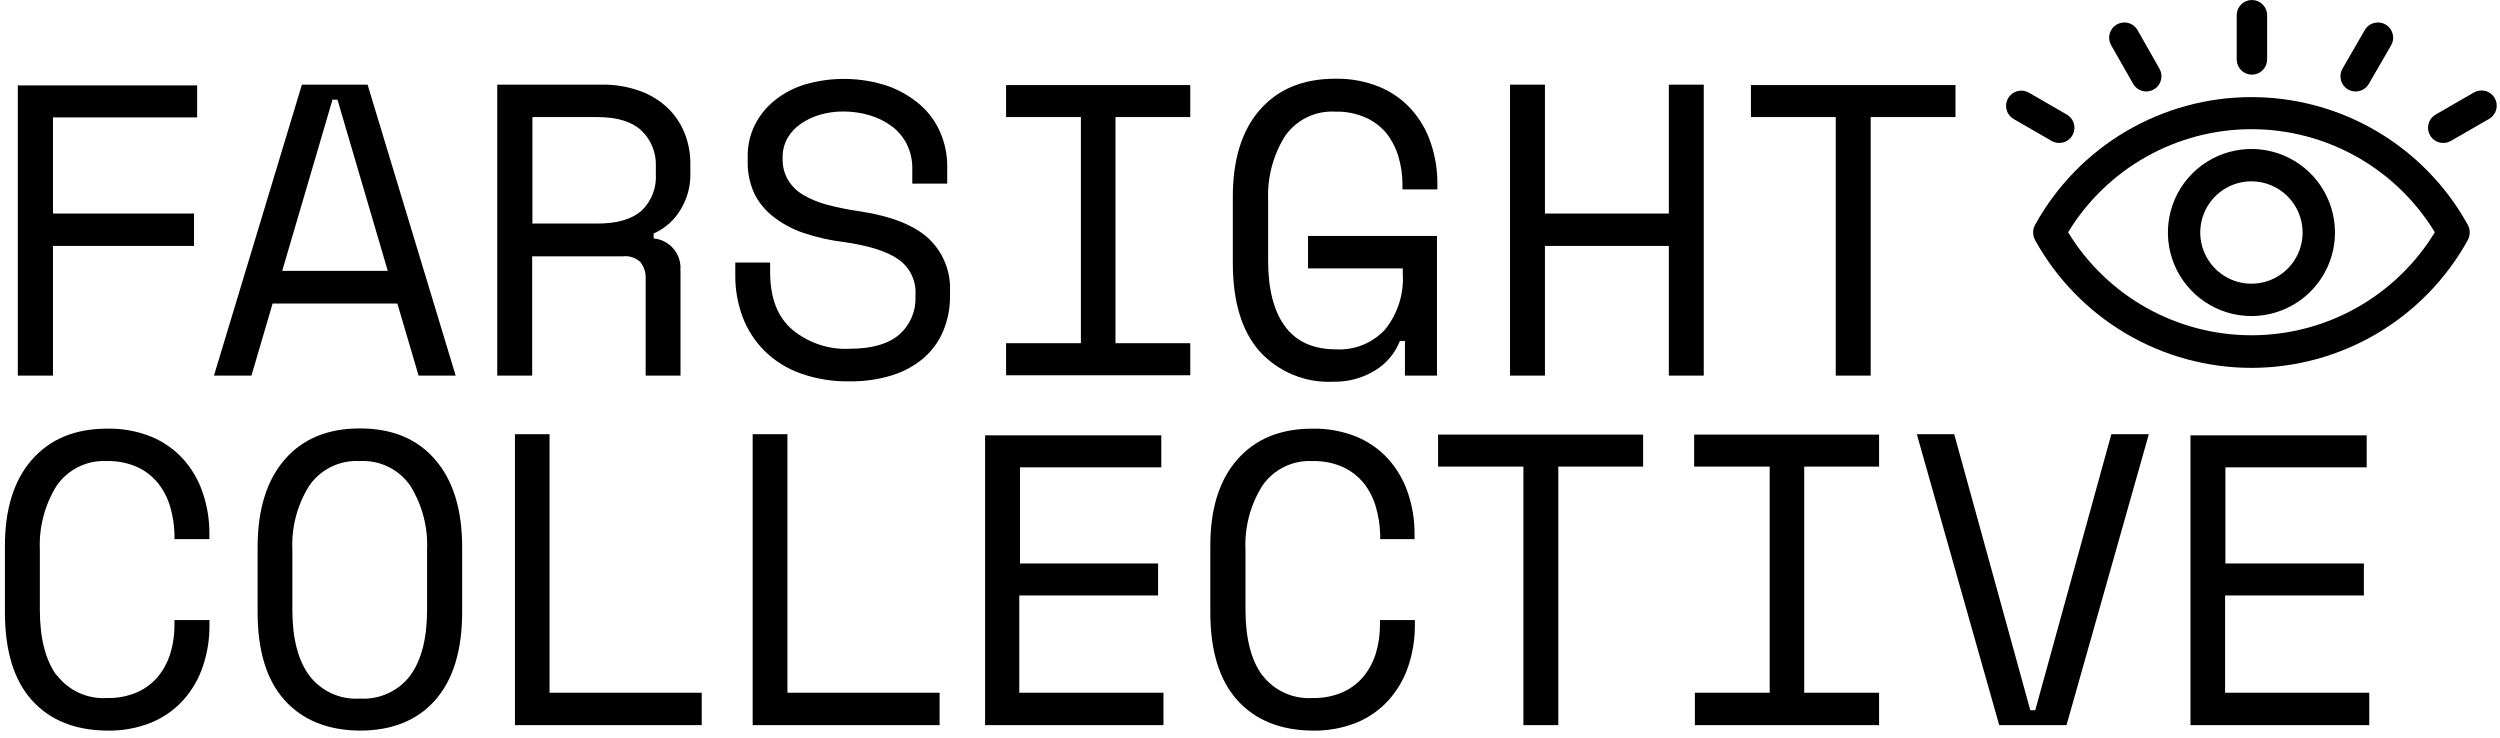 <svg width="254" height="75" viewBox="0 0 254 75" fill="none" xmlns="http://www.w3.org/2000/svg">
<g clip-path="url(#clip0_453_475)">
<path d="M228.795 7.584C228.385 7.584 227.991 7.421 227.701 7.131C227.411 6.841 227.249 6.448 227.249 6.038V1.546C227.249 1.136 227.411 0.743 227.701 0.453C227.991 0.163 228.385 0 228.795 0C229.205 0 229.598 0.163 229.888 0.453C230.178 0.743 230.341 1.136 230.341 1.546V6.038C230.341 6.241 230.301 6.442 230.223 6.63C230.145 6.817 230.031 6.988 229.888 7.131C229.744 7.275 229.574 7.389 229.386 7.466C229.199 7.544 228.998 7.584 228.795 7.584Z" fill="black"/>
<path d="M218.07 9.293C217.798 9.294 217.53 9.222 217.295 9.087C217.059 8.951 216.863 8.755 216.727 8.52L214.514 4.63C214.407 4.454 214.337 4.259 214.307 4.055C214.277 3.852 214.288 3.644 214.339 3.445C214.39 3.246 214.481 3.059 214.605 2.895C214.73 2.731 214.885 2.594 215.063 2.491C215.242 2.388 215.438 2.322 215.642 2.296C215.846 2.27 216.054 2.285 216.252 2.341C216.45 2.396 216.635 2.49 216.796 2.618C216.957 2.745 217.092 2.904 217.191 3.084L219.396 6.974C219.532 7.208 219.603 7.475 219.603 7.746C219.603 8.017 219.532 8.283 219.397 8.518C219.262 8.753 219.067 8.948 218.833 9.084C218.599 9.22 218.333 9.292 218.062 9.293H218.07Z" fill="black"/>
<path d="M209.224 14.525C208.953 14.525 208.687 14.455 208.451 14.322L204.561 12.076C204.215 11.867 203.965 11.53 203.864 11.138C203.763 10.746 203.82 10.33 204.023 9.98C204.225 9.629 204.557 9.372 204.946 9.264C205.336 9.155 205.753 9.203 206.108 9.399L209.997 11.645C210.29 11.816 210.518 12.078 210.647 12.392C210.775 12.705 210.798 13.053 210.71 13.38C210.622 13.707 210.429 13.997 210.161 14.204C209.892 14.411 209.563 14.524 209.224 14.525Z" fill="black"/>
<path d="M248.268 14.525C247.925 14.533 247.59 14.426 247.314 14.223C247.039 14.019 246.839 13.729 246.746 13.4C246.653 13.07 246.672 12.719 246.8 12.401C246.928 12.084 247.158 11.817 247.454 11.645L251.343 9.399C251.698 9.193 252.121 9.136 252.518 9.241C252.714 9.293 252.898 9.384 253.06 9.507C253.221 9.63 253.357 9.784 253.459 9.96C253.561 10.136 253.628 10.33 253.655 10.532C253.682 10.733 253.669 10.938 253.617 11.134C253.564 11.331 253.474 11.515 253.351 11.677C253.227 11.838 253.074 11.974 252.898 12.076L249 14.322C248.777 14.45 248.525 14.521 248.268 14.525Z" fill="black"/>
<path d="M239.332 9.293C239.062 9.293 238.795 9.223 238.559 9.089C238.383 8.988 238.229 8.852 238.106 8.69C237.982 8.529 237.892 8.345 237.84 8.148C237.788 7.952 237.775 7.747 237.802 7.545C237.829 7.344 237.896 7.149 237.998 6.974L240.244 3.084C240.343 2.904 240.477 2.745 240.639 2.618C240.8 2.49 240.985 2.396 241.183 2.341C241.381 2.285 241.588 2.27 241.792 2.296C241.996 2.322 242.193 2.388 242.371 2.491C242.549 2.594 242.705 2.731 242.83 2.895C242.954 3.059 243.044 3.246 243.096 3.445C243.147 3.644 243.158 3.852 243.128 4.055C243.098 4.259 243.028 4.454 242.921 4.63L240.675 8.52C240.539 8.755 240.343 8.951 240.108 9.087C239.872 9.222 239.604 9.294 239.332 9.293Z" fill="black"/>
<path d="M228.746 37.375C224.26 37.372 219.857 36.169 215.993 33.889C212.13 31.61 208.947 28.337 206.775 24.412C206.639 24.17 206.568 23.896 206.568 23.619C206.568 23.341 206.639 23.068 206.775 22.825C208.945 18.899 212.128 15.626 215.992 13.347C219.856 11.068 224.26 9.866 228.746 9.866C233.232 9.866 237.636 11.068 241.5 13.347C245.364 15.626 248.547 18.899 250.717 22.825C250.852 23.068 250.923 23.341 250.923 23.619C250.923 23.896 250.852 24.17 250.717 24.412C248.545 28.337 245.362 31.61 241.499 33.889C237.635 36.169 233.232 37.372 228.746 37.375ZM210.119 23.598C212.066 26.794 214.803 29.435 218.066 31.268C221.328 33.101 225.008 34.063 228.75 34.063C232.492 34.063 236.171 33.101 239.434 31.268C242.697 29.435 245.433 26.794 247.38 23.598C245.435 20.401 242.699 17.758 239.436 15.924C236.173 14.089 232.493 13.126 228.75 13.126C225.007 13.126 221.327 14.089 218.064 15.924C214.801 17.758 212.065 20.401 210.119 23.598Z" fill="black"/>
<path d="M228.746 32.11C227.068 32.11 225.428 31.613 224.033 30.681C222.638 29.75 221.55 28.426 220.907 26.876C220.264 25.327 220.094 23.622 220.42 21.976C220.745 20.33 221.551 18.818 222.736 17.63C223.92 16.442 225.43 15.632 227.075 15.302C228.72 14.971 230.426 15.136 231.977 15.775C233.528 16.413 234.855 17.497 235.791 18.89C236.726 20.282 237.228 21.921 237.233 23.599C237.235 24.715 237.017 25.821 236.592 26.853C236.166 27.885 235.542 28.823 234.754 29.613C233.965 30.404 233.029 31.031 231.998 31.46C230.967 31.888 229.862 32.109 228.746 32.11ZM228.746 18.423C227.716 18.423 226.71 18.729 225.854 19.301C224.999 19.874 224.332 20.687 223.94 21.639C223.547 22.59 223.445 23.637 223.648 24.646C223.85 25.656 224.348 26.582 225.078 27.308C225.807 28.035 226.736 28.528 227.746 28.726C228.757 28.924 229.803 28.817 230.753 28.42C231.702 28.023 232.513 27.352 233.081 26.494C233.65 25.636 233.95 24.628 233.946 23.599C233.937 22.224 233.386 20.909 232.412 19.94C231.438 18.97 230.12 18.425 228.746 18.423Z" fill="black"/>
<path d="M1.81 38.164H5.382V24.99H19.712V21.694H5.382V11.929H20.03V8.674H1.81V38.164ZM42.497 38.164H46.297L37.346 8.601H30.673L21.738 38.164H25.547L27.695 30.841H40.373L42.53 38.164H42.497ZM34.286 10.123L39.397 27.521H28.672L33.782 10.123H34.286ZM69.123 27.521C69.164 27.126 69.127 26.727 69.013 26.346C68.898 25.966 68.71 25.612 68.457 25.306C68.205 24.999 67.895 24.745 67.544 24.56C67.193 24.375 66.808 24.261 66.413 24.225V23.721C67.607 23.198 68.596 22.297 69.228 21.157C69.804 20.168 70.118 19.047 70.14 17.902V16.625C70.145 15.578 69.952 14.54 69.57 13.565C69.194 12.603 68.617 11.732 67.878 11.01C67.075 10.237 66.118 9.641 65.07 9.26C63.799 8.796 62.452 8.572 61.099 8.601H50.52V38.164H54.068V26.04H63.296C63.617 26.005 63.942 26.041 64.248 26.143C64.554 26.246 64.835 26.413 65.07 26.634C65.436 27.105 65.624 27.69 65.599 28.286V38.164H69.139V27.521H69.123ZM54.093 11.897H60.717C62.718 11.897 64.205 12.355 65.176 13.272C65.66 13.735 66.041 14.296 66.292 14.918C66.543 15.539 66.659 16.207 66.633 16.877V17.642C66.681 18.34 66.576 19.039 66.324 19.692C66.072 20.344 65.68 20.933 65.176 21.418C64.178 22.28 62.691 22.712 60.717 22.712H54.093V11.897ZM92.689 18.651H96.236V16.877C96.241 15.71 96.005 14.556 95.545 13.484C95.084 12.397 94.383 11.429 93.494 10.652C92.521 9.809 91.397 9.157 90.182 8.731C87.46 7.83 84.528 7.779 81.776 8.585C80.653 8.924 79.606 9.477 78.692 10.212C77.852 10.893 77.167 11.744 76.682 12.711C76.2 13.696 75.955 14.78 75.966 15.876V16.381C75.939 17.516 76.17 18.643 76.642 19.676C77.109 20.61 77.785 21.423 78.619 22.052C79.54 22.763 80.575 23.313 81.679 23.68C83 24.122 84.363 24.428 85.747 24.591C88.308 24.96 90.158 25.551 91.297 26.365C91.86 26.763 92.314 27.297 92.614 27.917C92.914 28.538 93.052 29.225 93.014 29.913V30.108C93.047 30.833 92.918 31.556 92.636 32.225C92.355 32.893 91.928 33.491 91.386 33.974C90.269 34.939 88.614 35.425 86.423 35.43C84.27 35.561 82.148 34.865 80.491 33.485C78.999 32.216 78.25 30.277 78.245 27.667V26.674H74.705V27.944C74.69 29.408 74.947 30.862 75.462 32.232C75.95 33.515 76.704 34.68 77.675 35.65C78.709 36.663 79.95 37.441 81.312 37.928C82.917 38.503 84.613 38.779 86.317 38.742C87.804 38.768 89.285 38.553 90.703 38.107C91.875 37.738 92.961 37.135 93.893 36.334C94.743 35.587 95.409 34.654 95.838 33.608C96.298 32.499 96.53 31.309 96.521 30.108V29.604C96.567 28.601 96.394 27.601 96.016 26.671C95.639 25.741 95.064 24.904 94.332 24.217C92.868 22.882 90.581 21.971 87.489 21.491C86.321 21.329 85.163 21.098 84.022 20.799C83.165 20.577 82.343 20.234 81.581 19.782C80.964 19.421 80.447 18.912 80.076 18.301C79.714 17.686 79.52 16.988 79.514 16.275V16.014C79.501 15.314 79.675 14.623 80.019 14.013C80.362 13.43 80.832 12.932 81.394 12.556C81.994 12.148 82.656 11.84 83.355 11.645C84.112 11.43 84.895 11.323 85.682 11.327C86.583 11.325 87.48 11.454 88.343 11.71C89.147 11.943 89.905 12.314 90.581 12.808C91.227 13.286 91.754 13.907 92.119 14.623C92.512 15.408 92.707 16.276 92.689 17.154V18.675V18.651ZM102.217 11.897H109.818V34.869H102.217V38.124H120.933V34.869H113.333V11.897H120.933V8.642H102.217V11.897ZM132.895 27.268H142.522V27.773C142.657 29.829 142.019 31.86 140.732 33.469C140.104 34.151 139.334 34.687 138.476 35.037C137.618 35.387 136.693 35.544 135.768 35.495C133.435 35.495 131.696 34.714 130.552 33.152C129.407 31.589 128.838 29.357 128.843 26.455V20.343C128.744 18.051 129.34 15.782 130.552 13.834C131.121 13.012 131.893 12.351 132.792 11.915C133.692 11.479 134.689 11.282 135.687 11.344C136.753 11.314 137.813 11.525 138.787 11.962C139.608 12.334 140.332 12.891 140.903 13.589C141.442 14.295 141.845 15.095 142.091 15.949C142.358 16.855 142.492 17.796 142.489 18.74V19.245H146.037V18.716C146.051 17.286 145.822 15.863 145.362 14.509C144.943 13.245 144.267 12.082 143.376 11.091C142.474 10.099 141.362 9.321 140.121 8.813C138.7 8.242 137.177 7.965 135.646 7.999C132.391 7.999 129.841 9.054 127.997 11.165C126.152 13.275 125.238 16.259 125.254 20.116V26.699C125.254 30.648 126.163 33.648 127.98 35.699C128.925 36.734 130.086 37.547 131.382 38.08C132.678 38.614 134.076 38.853 135.475 38.783C136.962 38.813 138.428 38.418 139.698 37.644C140.849 36.948 141.739 35.893 142.229 34.641H142.742V38.164H145.997V23.973H132.895V27.228V27.268ZM153.418 38.164H156.966V24.99H169.554V38.164H173.102V8.601H169.554V21.694H156.966V8.601H153.418V38.164ZM177.895 11.897H186.513V38.164H190.061V11.897H198.678V8.642H177.895V11.897Z" fill="black"/>
<path d="M5.757 68.631C4.617 67.068 4.048 64.836 4.048 61.934V55.855C3.949 53.562 4.544 51.294 5.757 49.345C6.326 48.523 7.097 47.86 7.996 47.423C8.896 46.985 9.893 46.787 10.891 46.847C11.953 46.819 13.007 47.031 13.975 47.465C14.785 47.842 15.497 48.399 16.059 49.093C16.618 49.801 17.035 50.611 17.287 51.477C17.557 52.384 17.704 53.323 17.727 54.268V54.773H21.275V54.268C21.288 52.841 21.06 51.421 20.599 50.069C20.18 48.803 19.504 47.637 18.614 46.644C17.712 45.651 16.6 44.873 15.359 44.365C13.937 43.794 12.415 43.517 10.883 43.551C7.628 43.551 5.079 44.606 3.234 46.717C1.39 48.827 0.478 51.789 0.5 55.603V62.194C0.5 66.133 1.414 69.116 3.242 71.145C5.07 73.174 7.62 74.202 10.891 74.229C12.423 74.26 13.944 73.983 15.367 73.416C16.608 72.905 17.721 72.124 18.622 71.129C19.512 70.139 20.188 68.975 20.607 67.711C21.067 66.36 21.296 64.94 21.283 63.512V63H17.727V63.512C17.733 64.463 17.599 65.409 17.328 66.32C17.076 67.177 16.661 67.978 16.107 68.68C15.537 69.377 14.813 69.934 13.992 70.307C13.016 70.738 11.957 70.946 10.891 70.917C9.908 70.983 8.924 70.803 8.028 70.394C7.132 69.985 6.351 69.36 5.757 68.574V68.631ZM26.173 62.194C26.173 66.133 27.09 69.116 28.924 71.145C30.757 73.174 33.304 74.202 36.565 74.229C39.82 74.229 42.383 73.204 44.206 71.145C46.029 69.087 46.956 66.092 46.956 62.194V55.603C46.956 51.773 46.039 48.803 44.206 46.692C42.383 44.577 39.828 43.527 36.565 43.527C33.302 43.527 30.755 44.577 28.924 46.692C27.093 48.808 26.173 51.77 26.173 55.603V62.194ZM31.422 68.631C30.272 67.068 29.7 64.836 29.705 61.934V55.855C29.602 53.561 30.201 51.29 31.422 49.345C31.99 48.523 32.76 47.861 33.658 47.424C34.556 46.986 35.551 46.788 36.549 46.847C37.547 46.788 38.544 46.986 39.443 47.424C40.342 47.861 41.114 48.523 41.683 49.345C42.895 51.294 43.491 53.562 43.392 55.855V61.934C43.392 64.841 42.822 67.074 41.683 68.631C41.088 69.416 40.308 70.041 39.412 70.45C38.515 70.859 37.532 71.04 36.549 70.974C35.567 71.04 34.584 70.859 33.689 70.45C32.794 70.041 32.015 69.416 31.422 68.631ZM52.303 73.676H71.295V70.38H55.834V44.113H52.319V73.676H52.303ZM76.454 73.676H95.463V70.38H80.002V44.113H76.471V73.676H76.454ZM100.053 73.676H118.207V70.38H103.56V60.502H117.662V57.247H103.633V47.482H117.988V44.227H100.085V73.676H100.053ZM128.257 68.631C127.112 67.068 126.54 64.836 126.54 61.934V55.855C126.437 53.561 127.036 51.29 128.257 49.345C128.825 48.523 129.595 47.861 130.493 47.424C131.391 46.986 132.386 46.788 133.384 46.847C134.445 46.819 135.499 47.03 136.468 47.465C137.279 47.842 137.994 48.399 138.559 49.093C139.116 49.801 139.531 50.611 139.78 51.477C140.048 52.385 140.198 53.323 140.227 54.268V54.773H143.718V54.268C143.727 52.841 143.499 51.422 143.043 50.069C142.617 48.806 141.942 47.641 141.057 46.644C140.155 45.652 139.043 44.874 137.802 44.365C136.381 43.793 134.858 43.516 133.327 43.551C130.072 43.551 127.525 44.606 125.686 46.717C123.847 48.827 122.941 51.789 122.968 55.603V62.194C122.968 66.133 123.885 69.116 125.718 71.145C127.552 73.174 130.099 74.202 133.359 74.229C134.89 74.261 136.412 73.984 137.835 73.416C139.076 72.904 140.188 72.123 141.09 71.129C141.974 70.135 142.65 68.972 143.075 67.711C143.531 66.359 143.759 64.94 143.751 63.512V63H140.203V63.512C140.205 64.462 140.071 65.408 139.804 66.32C139.552 67.179 139.135 67.981 138.575 68.68C138.008 69.377 137.286 69.934 136.468 70.307C135.489 70.738 134.428 70.946 133.359 70.917C132.377 70.983 131.395 70.802 130.5 70.393C129.605 69.984 128.826 69.359 128.233 68.574L128.257 68.631ZM146.159 47.408H154.777V73.676H158.325V47.408H166.942V44.154H146.11V47.408H146.159ZM172.199 47.408H179.799V70.38H172.199V73.676H190.915V70.38H183.307V47.408H190.915V44.154H172.126V47.408H172.199ZM203.121 73.676H209.956L218.322 44.113H214.513L206.783 72.154H206.278L198.548 44.113H194.748L203.121 73.676ZM222.586 73.676H240.716V70.38H226.069V60.502H240.171V57.247H226.101V47.482H240.455V44.227H222.553V73.676H222.586Z" fill="black"/>
</g>
<defs>
<clipPath id="clip0_453_475">
<rect width="253.203" height="74.27" fill="white" transform="translate(0.5)"/>
</clipPath>
</defs>
</svg>
